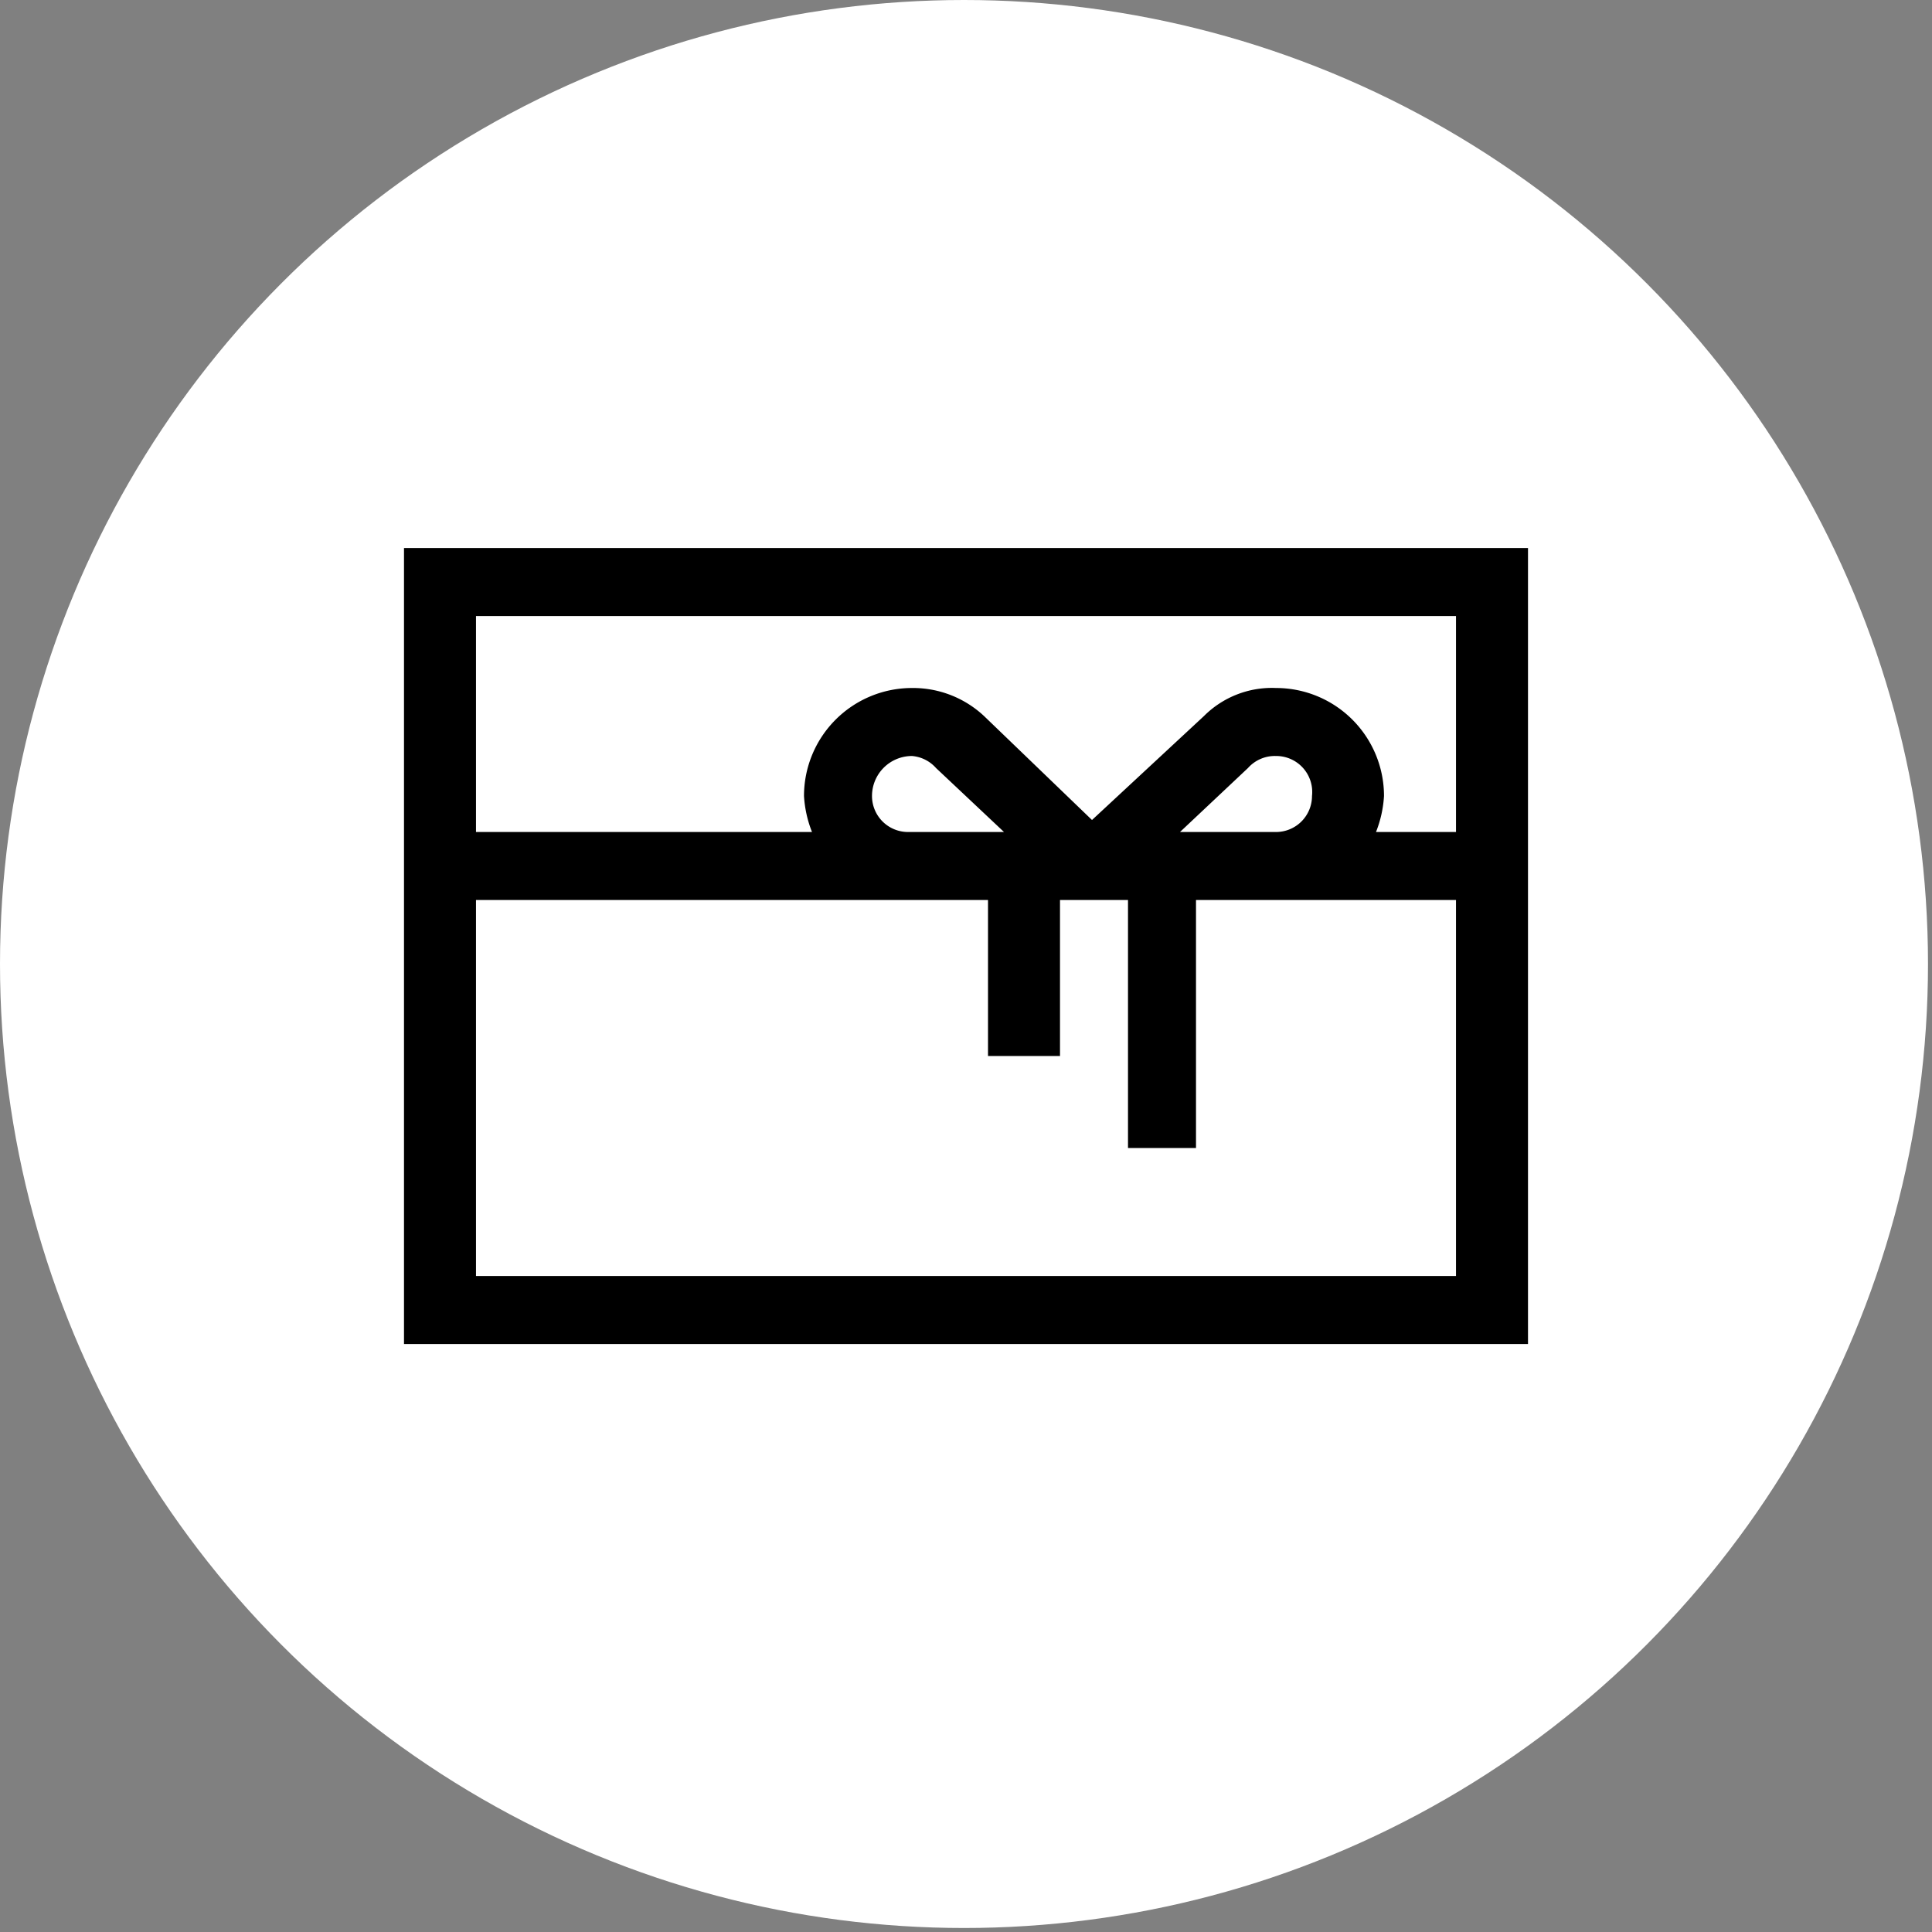 <svg id="bfe9cb1b-64fd-4b7b-8eec-5865b3541752" data-name="Layer 1" xmlns="http://www.w3.org/2000/svg" viewBox="0 0 48.3 48.3"><rect x="0" y="0" width="48.3" height="48.3" fill="#808080" stroke="none"/><defs><style>.a5d6b2c7-62eb-4f3c-a57e-7433f9b1cbcb{fill:#fff;}</style></defs><circle class="a5d6b2c7-62eb-4f3c-a57e-7433f9b1cbcb" cx="24.1" cy="24.1" r="24.1"/><path d="M10.1,13.7V33.6H38.2V13.7Zm26.3,1.7v5.4h-2a2.9,2.9,0,0,0,.2-.9,2.7,2.7,0,0,0-2.7-2.7,2.4,2.4,0,0,0-1.8.7l-2.8,2.6-2.7-2.6h0a2.6,2.6,0,0,0-1.8-.7,2.7,2.7,0,0,0-2.7,2.7,2.9,2.9,0,0,0,.2.9H11.9V15.4Zm-4.5,5.4H29.5l1.7-1.6a.9.9,0,0,1,.7-.3.9.9,0,0,1,.9,1,.9.9,0,0,1-.9.9Zm-8.6,0h-.6a.9.9,0,0,1-.9-.9,1,1,0,0,1,1-1,.9.9,0,0,1,.6.3l1.7,1.6ZM11.9,31.9V22.5H24.7v3.9h1.8V22.5h1.7v6.2h1.7V22.5h6.5v9.4Z"/></svg>